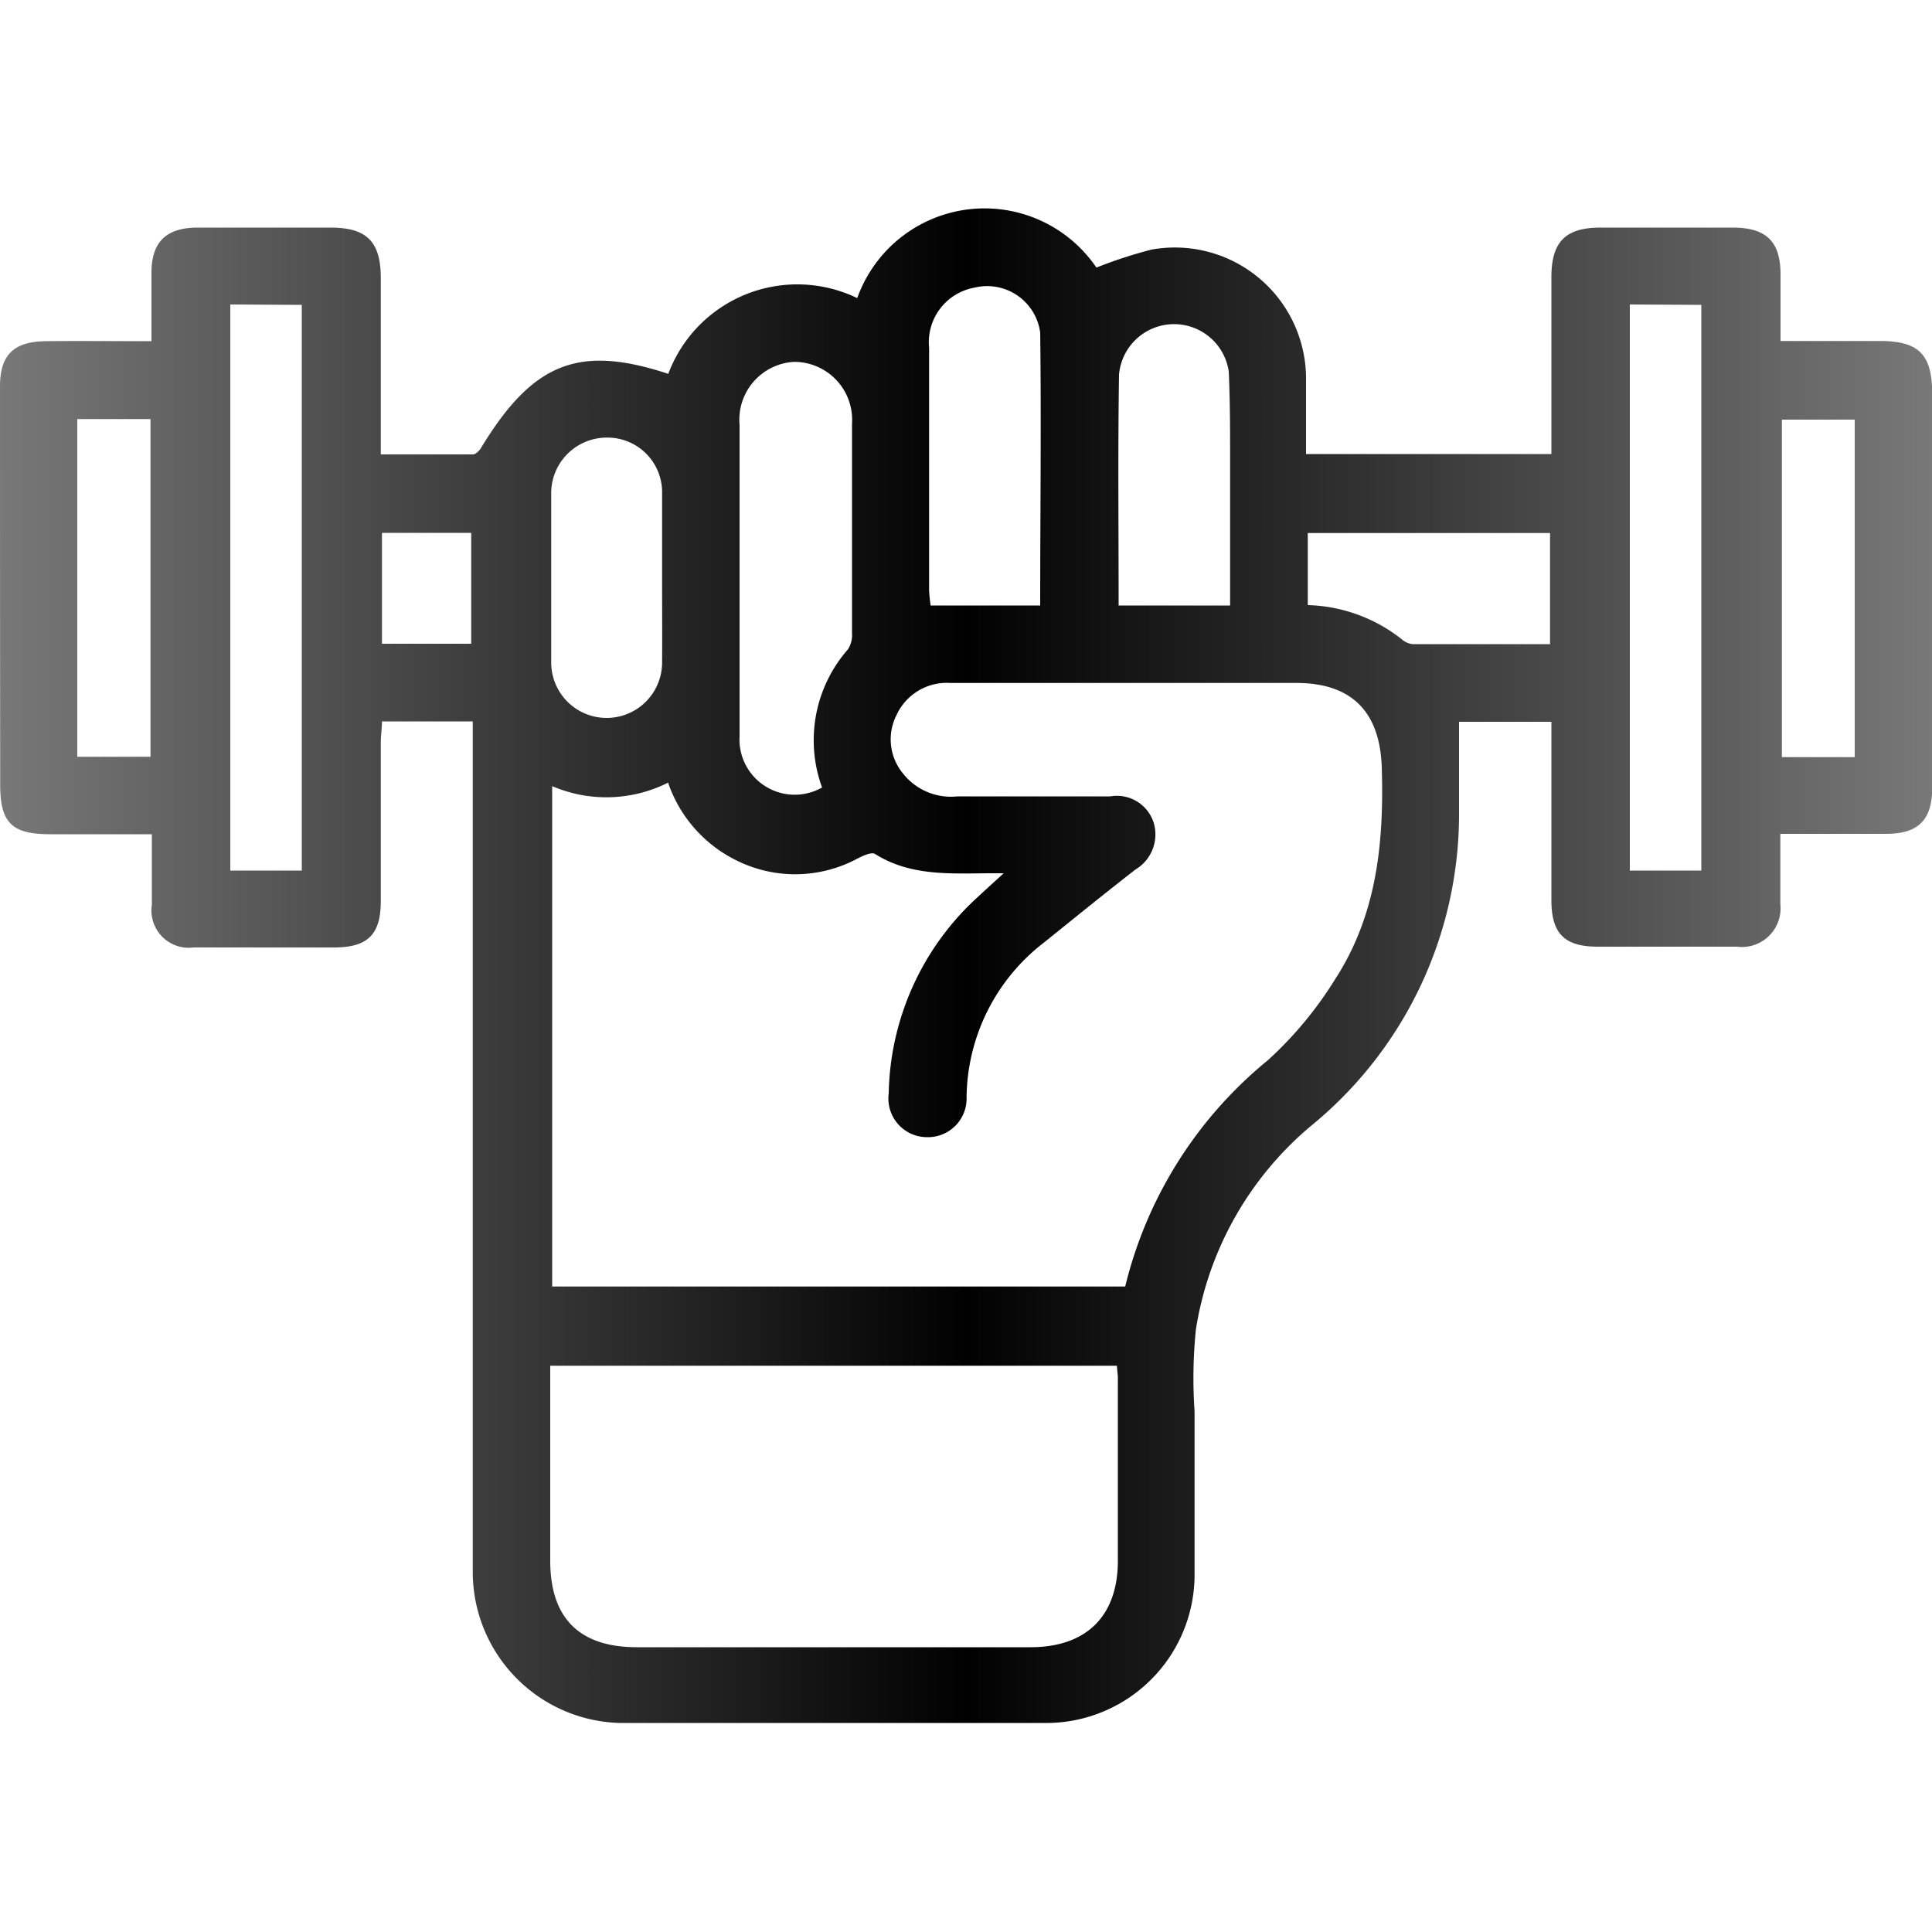 <svg xmlns="http://www.w3.org/2000/svg" xmlns:xlink="http://www.w3.org/1999/xlink" viewBox="0 0 100 100"><defs><style>.cls-1{fill:url(#linear-gradient);}</style><linearGradient id="linear-gradient" y1="50" x2="100" y2="50" gradientUnits="userSpaceOnUse"><stop offset="0" stop-color="#797879"/><stop offset="0.5" stop-color="#010101"/><stop offset="1" stop-color="#797879"/></linearGradient></defs><title>practise</title><g id="Layer_1" data-name="Layer 1"><path class="cls-1" d="M7.84,17.66V14.13c0-1.6.75-2.34,2.37-2.35H17.1c1.85,0,2.59.69,2.61,2.55,0,2.66,0,5.33,0,8v1.19c1.63,0,3.2,0,4.77,0,.14,0,.33-.19.42-.34,2.68-4.41,5.05-5.36,9.69-3.83a7.13,7.13,0,0,1,9.78-3.92,7,7,0,0,1,12.38-1.58,23.67,23.67,0,0,1,2.85-.93,6.79,6.79,0,0,1,8,6.78c0,1.24,0,2.48,0,3.8H80.3V20.93c0-2.19,0-4.39,0-6.58,0-1.86.75-2.58,2.58-2.57h6.79c1.75,0,2.49.71,2.49,2.43,0,1.11,0,2.22,0,3.44h5.14c2,0,2.71.67,2.71,2.74V40.77c0,1.67-.71,2.39-2.4,2.39H92.15V46.8A2,2,0,0,1,89.91,49c-2.4,0-4.8,0-7.2,0-1.72,0-2.4-.66-2.41-2.38,0-2.7,0-5.41,0-8.11V37.36H75.52c0,1.6,0,3.18,0,4.75A20.82,20.82,0,0,1,67.9,58.24a17.23,17.23,0,0,0-6,10.57,25,25,0,0,0-.07,4.24c0,2.78,0,5.55,0,8.32A7.68,7.68,0,0,1,54,89.18H32.06a7.82,7.82,0,0,1-7.59-7.8q0-21.43,0-42.88V37.34h-4.7c0,.37-.06.73-.06,1.08,0,2.74,0,5.48,0,8.21,0,1.74-.67,2.4-2.39,2.41-2.43,0-4.87,0-7.3,0a1.93,1.93,0,0,1-2.16-2.2c0-1.18,0-2.35,0-3.66H2.62c-2,0-2.61-.57-2.61-2.57Q0,30.3,0,20c0-1.62.7-2.32,2.36-2.34S5.94,17.66,7.84,17.66Zm50.4,48.93a21.74,21.74,0,0,1,7.37-11.7,19.63,19.63,0,0,0,3.53-4.26c2.13-3.31,2.5-7.05,2.38-10.9-.09-2.86-1.53-4.37-4.39-4.38l-10.33,0H49.19A2.86,2.86,0,0,0,46.41,37a2.77,2.77,0,0,0,.3,3,3.17,3.17,0,0,0,2.86,1.22c2.63,0,5.27,0,7.9,0a2,2,0,0,1,2.24,1.35A2.11,2.11,0,0,1,58.78,45c-1.6,1.24-3.17,2.52-4.75,3.79a10.24,10.24,0,0,0-4,8A2,2,0,0,1,48,58.86,2,2,0,0,1,46,56.6a14.09,14.09,0,0,1,4.35-9.93c.5-.47,1-.92,1.6-1.47l-.57,0c-2.09,0-4.2.19-6.09-1-.18-.11-.62.09-.89.23a6.81,6.81,0,0,1-6.33.08,7,7,0,0,1-3.49-4,7.11,7.11,0,0,1-6,.18V66.59Zm-.43,4.1H28.48c0,3.41,0,6.75,0,10.09,0,3,1.53,4.48,4.49,4.48q10.19,0,20.37,0c2.84,0,4.49-1.56,4.52-4.4,0-3.14,0-6.28,0-9.42C57.87,71.21,57.83,71,57.81,70.69ZM42.55,40.76a7.13,7.13,0,0,1,1.34-7.15,1.39,1.39,0,0,0,.21-.84c0-3.61,0-7.22,0-10.84a3,3,0,0,0-3-3.2A3,3,0,0,0,38.28,22q0,3.44,0,6.89c0,3.07,0,6.14,0,9.21A2.86,2.86,0,0,0,42.55,40.76Zm-30.63-25V45.06h3.7V15.78Zm72.44,0V45.06h3.7V15.78ZM53.84,31.34c0-4.77.06-9.45,0-14.13a2.77,2.77,0,0,0-3.41-2.32A2.87,2.87,0,0,0,48.09,18c0,4.18,0,8.37,0,12.55a7.55,7.55,0,0,0,.08.79Zm4.06,0h5.77V23.78c0-1.51,0-3-.07-4.55a2.86,2.86,0,0,0-5.68.16C57.86,23.33,57.9,27.28,57.9,31.31ZM34.27,30.05h0c0-1.55,0-3.1,0-4.65a2.83,2.83,0,0,0-2.9-2.75,2.88,2.88,0,0,0-2.84,2.83c0,2.94,0,5.87,0,8.81a2.87,2.87,0,1,0,5.74,0C34.28,32.89,34.27,31.47,34.27,30.05ZM4,21.69V39.17H7.79V21.69ZM96,39.19V21.72H92.23V39.19ZM67.69,31.32a8.19,8.19,0,0,1,4.88,1.78,1,1,0,0,0,.55.24h7.11V27.59H67.69Zm-47.92,2h4.62V27.58H19.77Z"/></g></svg>